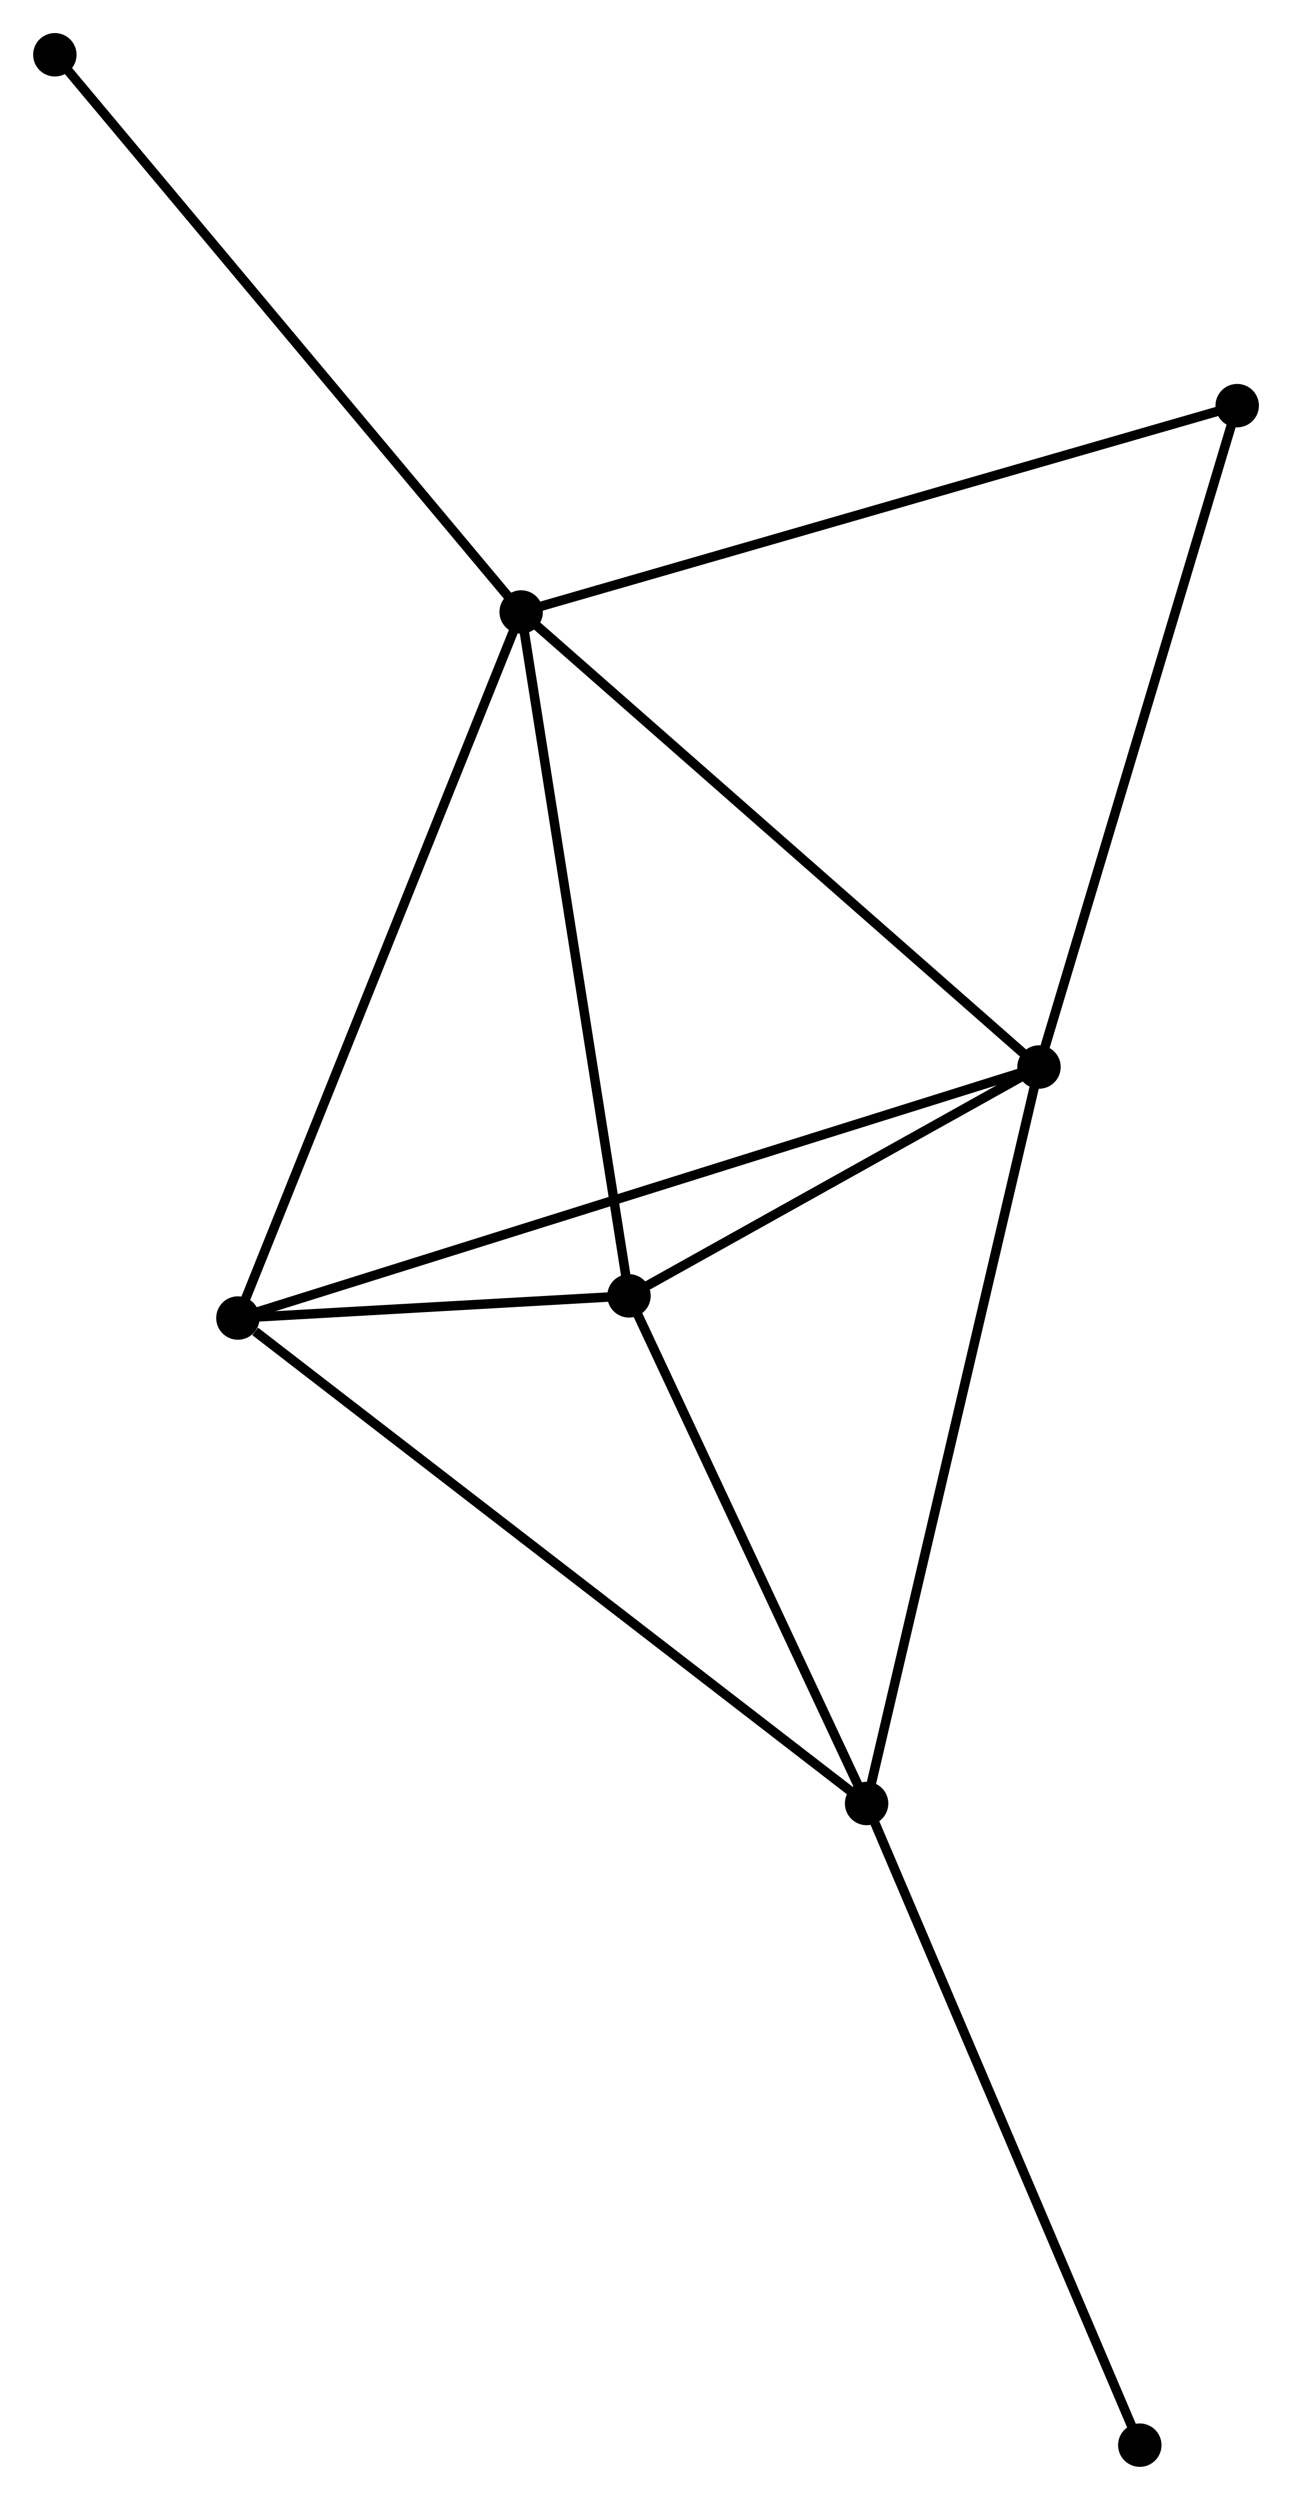 <?xml version="1.0" encoding="UTF-8" standalone="no"?>
<!DOCTYPE svg PUBLIC "-//W3C//DTD SVG 1.1//EN"
 "http://www.w3.org/Graphics/SVG/1.1/DTD/svg11.dtd">
<!-- Generated by graphviz version 2.36.0 (20140111.2315)
 -->
<!-- Title: %3 Pages: 1 -->
<svg width="137pt" height="265pt"
 viewBox="0.00 0.00 136.84 264.73" xmlns="http://www.w3.org/2000/svg" xmlns:xlink="http://www.w3.org/1999/xlink">
<g id="graph0" class="graph" transform="scale(1 1) rotate(0) translate(4 260.735)">
<title>%3</title>
<!-- 0 -->
<g id="node1" class="node"><title>0</title>
<ellipse fill="black" stroke="black" cx="51.197" cy="-195.927" rx="1.8" ry="1.8"/>
</g>
<!-- 1 -->
<g id="node2" class="node"><title>1</title>
<ellipse fill="black" stroke="black" cx="106.049" cy="-147.739" rx="1.8" ry="1.8"/>
</g>
<!-- 0&#45;&#45;1 -->
<g id="edge1" class="edge"><title>0&#45;&#45;1</title>
<path fill="none" stroke="black" d="M52.553,-194.736C60.075,-188.127 96.632,-156.011 104.539,-149.065"/>
</g>
<!-- 3 -->
<g id="node3" class="node"><title>3</title>
<ellipse fill="black" stroke="black" cx="62.618" cy="-123.506" rx="1.8" ry="1.8"/>
</g>
<!-- 0&#45;&#45;3 -->
<g id="edge2" class="edge"><title>0&#45;&#45;3</title>
<path fill="none" stroke="black" d="M51.479,-194.137C53.045,-184.204 60.657,-135.939 62.304,-125.499"/>
</g>
<!-- 4 -->
<g id="node4" class="node"><title>4</title>
<ellipse fill="black" stroke="black" cx="21.19" cy="-121.159" rx="1.8" ry="1.8"/>
</g>
<!-- 0&#45;&#45;4 -->
<g id="edge3" class="edge"><title>0&#45;&#45;4</title>
<path fill="none" stroke="black" d="M50.455,-194.079C46.303,-183.734 25.989,-133.117 21.906,-122.942"/>
</g>
<!-- 5 -->
<g id="node5" class="node"><title>5</title>
<ellipse fill="black" stroke="black" cx="127.045" cy="-217.779" rx="1.8" ry="1.8"/>
</g>
<!-- 0&#45;&#45;5 -->
<g id="edge4" class="edge"><title>0&#45;&#45;5</title>
<path fill="none" stroke="black" d="M53.072,-196.467C63.565,-199.49 114.913,-214.284 125.235,-217.258"/>
</g>
<!-- 6 -->
<g id="node6" class="node"><title>6</title>
<ellipse fill="black" stroke="black" cx="1.8" cy="-254.935" rx="1.8" ry="1.8"/>
</g>
<!-- 0&#45;&#45;6 -->
<g id="edge5" class="edge"><title>0&#45;&#45;6</title>
<path fill="none" stroke="black" d="M49.975,-197.386C43.201,-205.478 10.28,-244.805 3.16,-253.311"/>
</g>
<!-- 1&#45;&#45;3 -->
<g id="edge7" class="edge"><title>1&#45;&#45;3</title>
<path fill="none" stroke="black" d="M104.183,-146.697C97.039,-142.711 71.477,-128.449 64.429,-124.516"/>
</g>
<!-- 1&#45;&#45;4 -->
<g id="edge8" class="edge"><title>1&#45;&#45;4</title>
<path fill="none" stroke="black" d="M104.277,-147.184C93.233,-143.724 33.968,-125.161 22.953,-121.711"/>
</g>
<!-- 1&#45;&#45;5 -->
<g id="edge9" class="edge"><title>1&#45;&#45;5</title>
<path fill="none" stroke="black" d="M106.568,-149.47C109.448,-159.076 123.44,-205.755 126.467,-215.851"/>
</g>
<!-- 2 -->
<g id="node7" class="node"><title>2</title>
<ellipse fill="black" stroke="black" cx="87.789" cy="-69.749" rx="1.8" ry="1.8"/>
</g>
<!-- 1&#45;&#45;2 -->
<g id="edge6" class="edge"><title>1&#45;&#45;2</title>
<path fill="none" stroke="black" d="M105.598,-145.811C103.072,-135.021 90.71,-82.222 88.225,-71.609"/>
</g>
<!-- 3&#45;&#45;4 -->
<g id="edge13" class="edge"><title>3&#45;&#45;4</title>
<path fill="none" stroke="black" d="M60.391,-123.38C53.13,-122.968 30.214,-121.67 23.23,-121.274"/>
</g>
<!-- 2&#45;&#45;3 -->
<g id="edge10" class="edge"><title>2&#45;&#45;3</title>
<path fill="none" stroke="black" d="M86.952,-71.537C83.13,-79.699 67.366,-113.366 63.485,-121.655"/>
</g>
<!-- 2&#45;&#45;4 -->
<g id="edge11" class="edge"><title>2&#45;&#45;4</title>
<path fill="none" stroke="black" d="M86.143,-71.019C77.009,-78.07 32.623,-112.333 23.023,-119.743"/>
</g>
<!-- 7 -->
<g id="node8" class="node"><title>7</title>
<ellipse fill="black" stroke="black" cx="116.727" cy="-1.8" rx="1.8" ry="1.8"/>
</g>
<!-- 2&#45;&#45;7 -->
<g id="edge12" class="edge"><title>2&#45;&#45;7</title>
<path fill="none" stroke="black" d="M88.505,-68.069C92.473,-58.75 111.759,-13.465 115.931,-3.67"/>
</g>
</g>
</svg>
